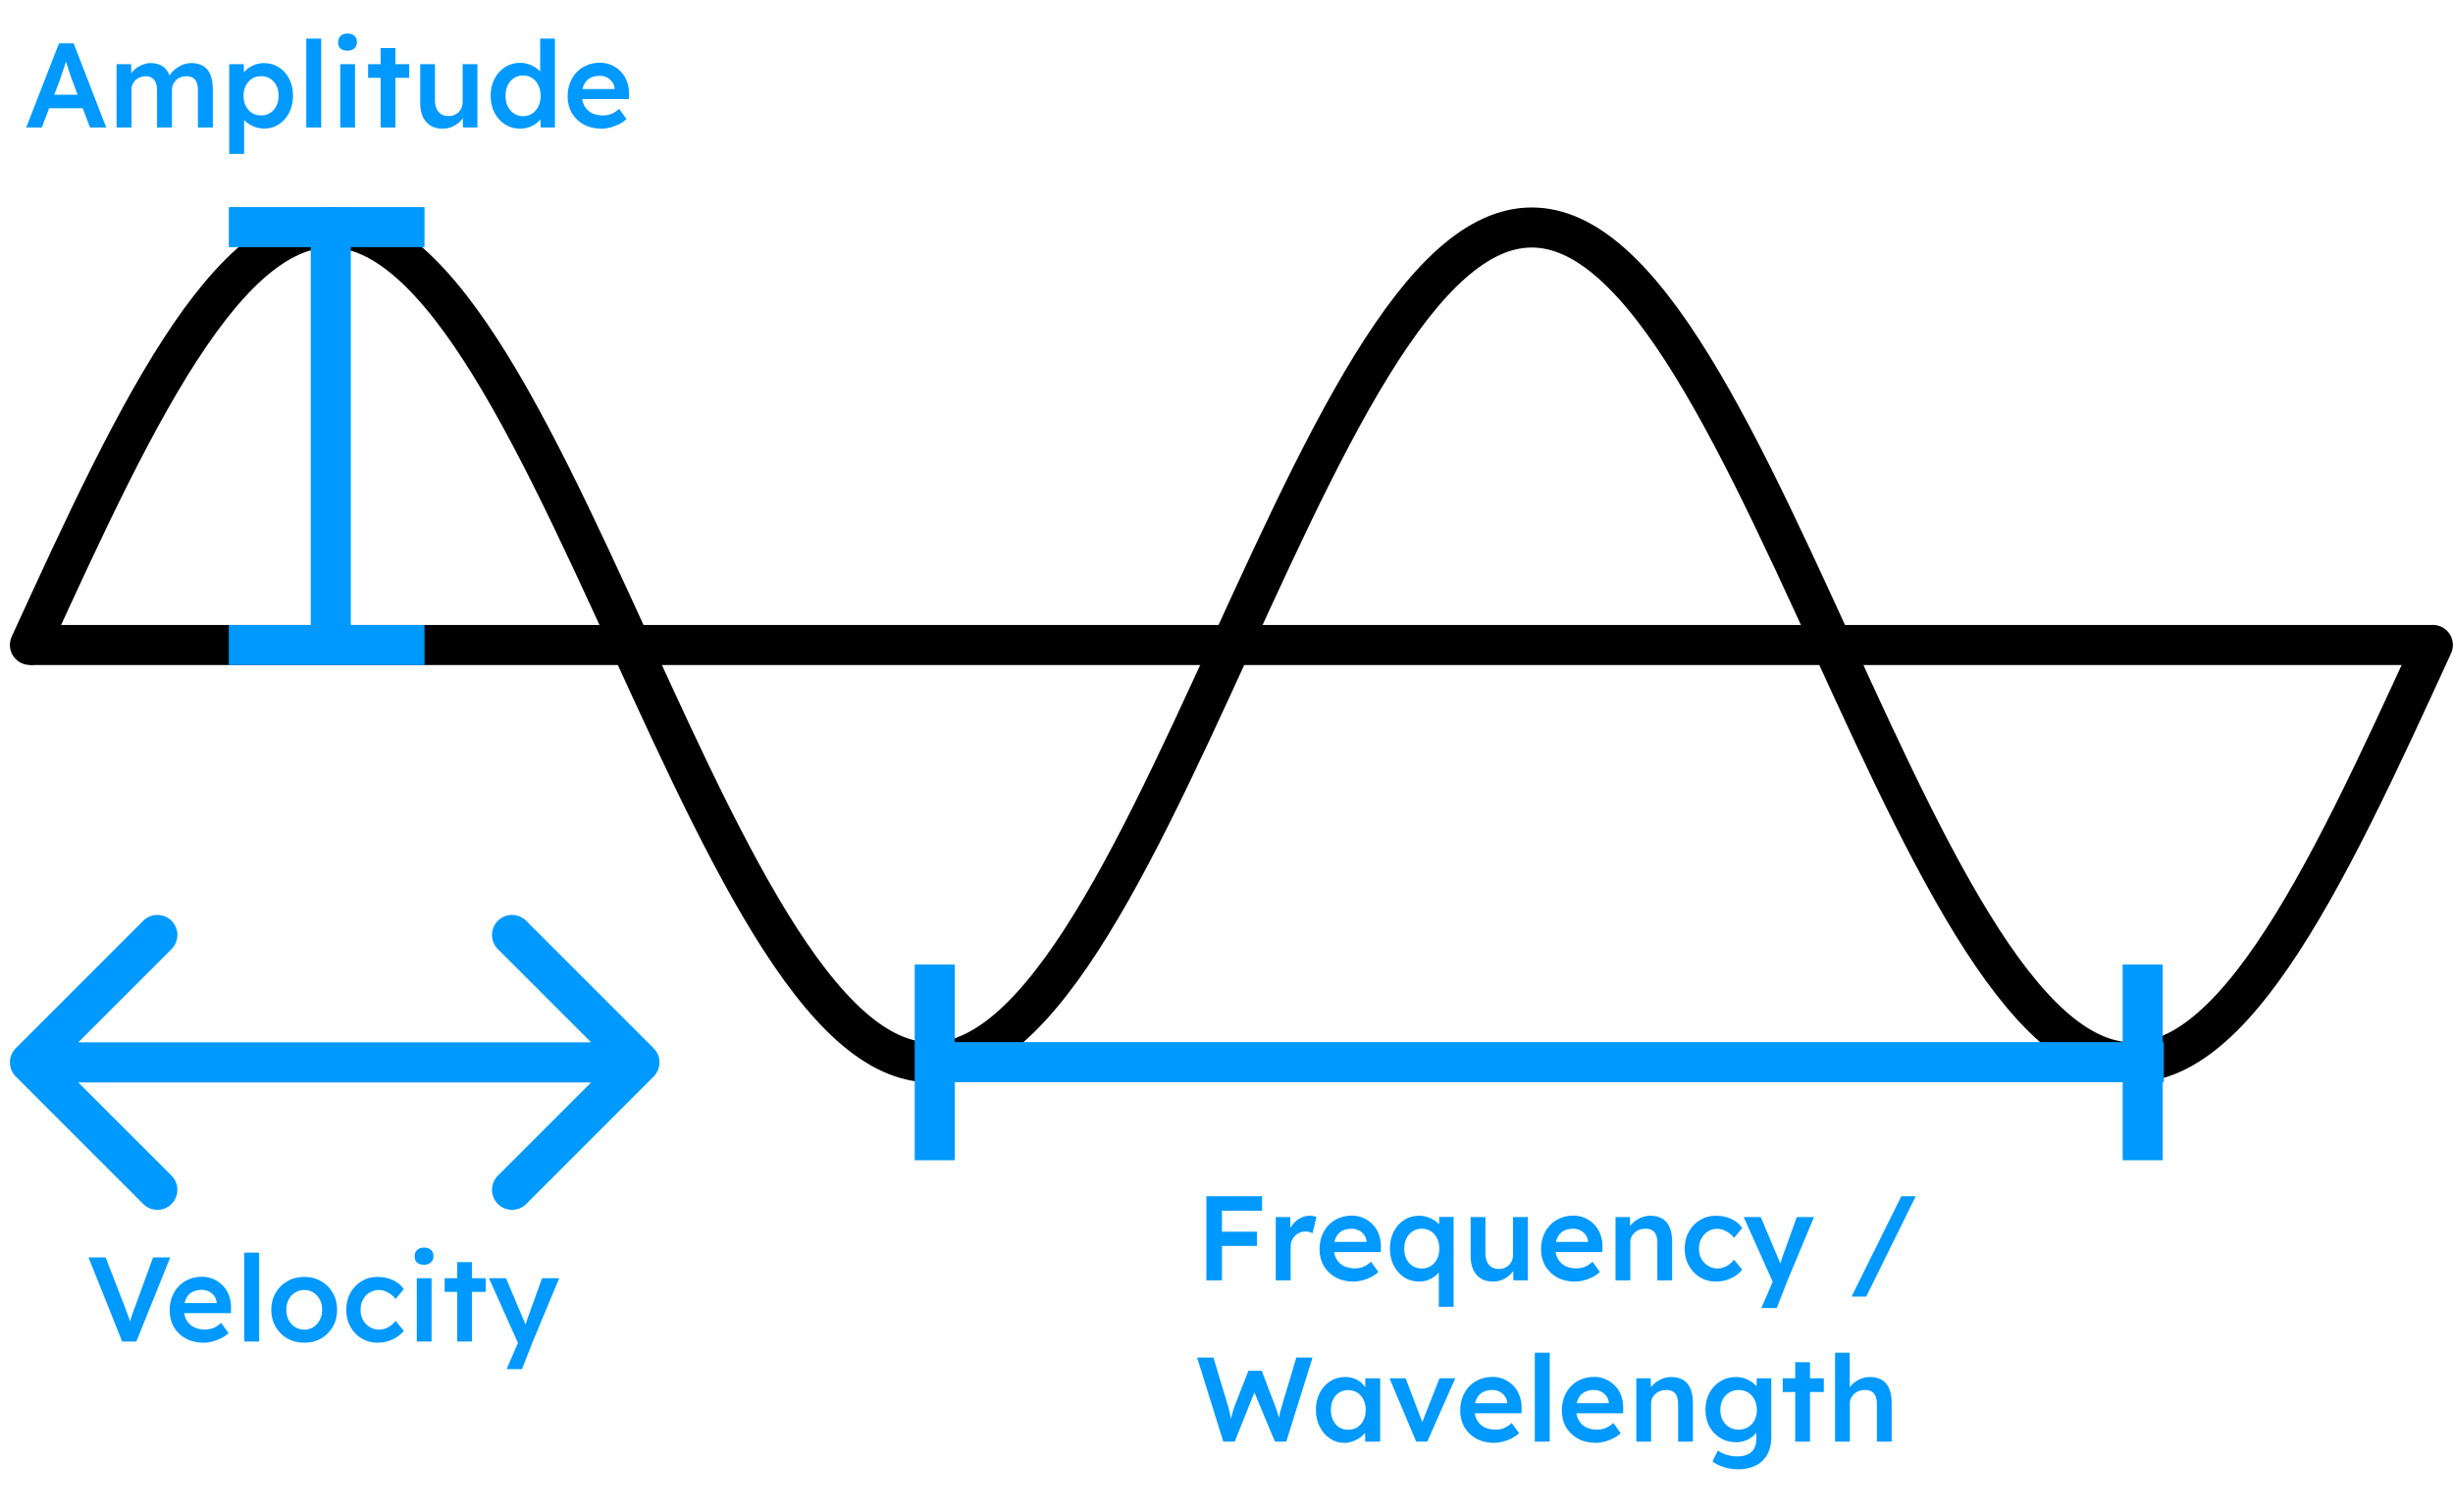 <svg width="245" height="151" viewBox="0 0 245 151" fill="none" xmlns="http://www.w3.org/2000/svg">
<path d="M2.989 64.417C4.322 61.506 5.656 58.595 6.989 55.748C8.322 52.901 9.656 50.117 10.989 47.458C12.322 44.799 13.656 42.264 14.989 39.91C16.322 37.555 17.656 35.38 18.989 33.432C20.322 31.484 21.656 29.764 22.989 28.309C24.322 26.853 25.656 25.663 26.989 24.763C28.322 23.864 29.656 23.255 30.989 22.951C32.322 22.647 33.656 22.647 34.989 22.951C36.322 23.255 37.656 23.864 38.989 24.763C40.322 25.663 41.656 26.853 42.989 28.309C44.322 29.764 45.656 31.484 46.989 33.432C48.322 35.38 49.656 37.555 50.989 39.91C52.322 42.264 53.656 44.799 54.989 47.458C56.322 50.117 57.656 52.901 58.989 55.748C60.322 58.595 61.656 61.506 62.989 64.417C64.322 67.328 65.656 70.238 66.989 73.085C68.322 75.933 69.656 78.716 70.989 81.375C72.322 84.034 73.656 86.569 74.989 88.924C76.322 91.279 77.656 93.454 78.989 95.401C80.322 97.349 81.656 99.07 82.989 100.525C84.322 101.98 85.656 103.171 86.989 104.07C88.322 104.97 89.656 105.578 90.989 105.882C92.322 106.187 93.656 106.187 94.989 105.882C96.322 105.578 97.656 104.97 98.989 104.07C100.322 103.171 101.656 101.98 102.989 100.525C104.322 99.07 105.656 97.349 106.989 95.401C108.322 93.454 109.656 91.279 110.989 88.924C112.322 86.569 113.656 84.034 114.989 81.375C116.322 78.716 117.656 75.933 118.989 73.085C120.322 70.238 121.656 67.328 122.989 64.417C124.322 61.506 125.656 58.595 126.989 55.748C128.322 52.901 129.656 50.117 130.989 47.458C132.322 44.799 133.656 42.264 134.989 39.91C136.322 37.555 137.656 35.38 138.989 33.432C140.322 31.484 141.656 29.764 142.989 28.309C144.322 26.853 145.656 25.663 146.989 24.763C148.322 23.864 149.656 23.255 150.989 22.951C152.322 22.647 153.656 22.647 154.989 22.951C156.322 23.255 157.656 23.864 158.989 24.763C160.322 25.663 161.656 26.853 162.989 28.309C164.322 29.764 165.656 31.484 166.989 33.432C168.322 35.38 169.656 37.555 170.989 39.91C172.322 42.264 173.656 44.799 174.989 47.458C176.322 50.117 177.656 52.901 178.989 55.748C180.322 58.595 181.656 61.506 182.989 64.417C184.322 67.328 185.656 70.238 186.989 73.085C188.322 75.933 189.656 78.716 190.989 81.375C192.322 84.034 193.656 86.569 194.989 88.924C196.322 91.279 197.656 93.454 198.989 95.401C200.322 97.349 201.656 99.07 202.989 100.525C204.322 101.98 205.656 103.171 206.989 104.07C208.322 104.97 209.656 105.578 210.989 105.882C212.322 106.187 213.656 106.187 214.989 105.882C216.322 105.578 217.656 104.97 218.989 104.07C220.322 103.171 221.656 101.98 222.989 100.525C224.322 99.07 225.656 97.349 226.989 95.401C228.322 93.454 229.656 91.279 230.989 88.924C232.322 86.569 233.656 84.034 234.989 81.375C236.322 78.716 237.656 75.933 238.989 73.085C240.322 70.238 241.656 67.328 242.989 64.417" stroke="black" stroke-width="4" stroke-miterlimit="10" stroke-linecap="round"/>
<line x1="2.989" y1="64.422" x2="242.989" y2="64.422" stroke="black" stroke-width="4"/>
<line x1="33.038" y1="22.08" x2="33.038" y2="64.417" stroke="#0099FF" stroke-width="4"/>
<line x1="22.854" y1="22.684" x2="42.4" y2="22.684" stroke="#0099FF" stroke-width="4"/>
<line x1="22.854" y1="64.422" x2="42.4" y2="64.422" stroke="#0099FF" stroke-width="4"/>
<line x1="216.119" y1="106.086" x2="93.745" y2="106.086" stroke="#0099FF" stroke-width="4"/>
<line x1="214.008" y1="96.338" x2="214.008" y2="115.884" stroke="#0099FF" stroke-width="4"/>
<line x1="93.362" y1="96.338" x2="93.362" y2="115.884" stroke="#0099FF" stroke-width="4"/>
<path d="M1.575 104.696C0.794 105.477 0.794 106.744 1.575 107.525L14.303 120.253C15.084 121.034 16.35 121.034 17.131 120.253C17.912 119.472 17.912 118.205 17.131 117.424L5.817 106.111L17.131 94.797C17.912 94.016 17.912 92.75 17.131 91.969C16.35 91.188 15.084 91.188 14.303 91.969L1.575 104.696ZM65.282 107.525C66.063 106.744 66.063 105.477 65.282 104.696L52.554 91.969C51.773 91.187 50.506 91.187 49.725 91.969C48.944 92.749 48.944 94.016 49.725 94.797L61.039 106.111L49.725 117.424C48.944 118.205 48.944 119.472 49.725 120.253C50.506 121.034 51.773 121.034 52.554 120.253L65.282 107.525ZM2.989 108.111L63.867 108.111L63.867 104.111L2.989 104.111L2.989 108.111Z" fill="#0099FF"/>
<path d="M2.616 12.733L5.892 4.333H7.356L10.608 12.733H8.988L7.188 7.957C7.148 7.861 7.092 7.709 7.02 7.501C6.956 7.293 6.884 7.069 6.804 6.829C6.724 6.581 6.652 6.353 6.588 6.145C6.524 5.929 6.476 5.773 6.444 5.677L6.744 5.665C6.696 5.825 6.64 6.005 6.576 6.205C6.512 6.405 6.444 6.613 6.372 6.829C6.3 7.045 6.228 7.253 6.156 7.453C6.092 7.653 6.032 7.833 5.976 7.993L4.176 12.733H2.616ZM4.104 10.813L4.644 9.457H8.472L9.048 10.813H4.104ZM11.643 12.733V6.409H13.095L13.119 7.681L12.879 7.777C12.951 7.569 13.059 7.377 13.203 7.201C13.347 7.017 13.519 6.861 13.719 6.733C13.919 6.597 14.131 6.493 14.355 6.421C14.579 6.341 14.807 6.301 15.039 6.301C15.383 6.301 15.687 6.357 15.951 6.469C16.223 6.573 16.447 6.741 16.623 6.973C16.807 7.205 16.943 7.501 17.031 7.861L16.803 7.813L16.899 7.621C16.987 7.429 17.111 7.257 17.271 7.105C17.431 6.945 17.611 6.805 17.811 6.685C18.011 6.557 18.219 6.461 18.435 6.397C18.659 6.333 18.879 6.301 19.095 6.301C19.575 6.301 19.975 6.397 20.295 6.589C20.615 6.781 20.855 7.073 21.015 7.465C21.175 7.857 21.255 8.341 21.255 8.917V12.733H19.767V9.013C19.767 8.693 19.723 8.429 19.635 8.221C19.555 8.013 19.427 7.861 19.251 7.765C19.083 7.661 18.871 7.609 18.615 7.609C18.415 7.609 18.223 7.645 18.039 7.717C17.863 7.781 17.711 7.877 17.583 8.005C17.455 8.125 17.355 8.265 17.283 8.425C17.211 8.585 17.175 8.761 17.175 8.953V12.733H15.687V9.001C15.687 8.697 15.643 8.445 15.555 8.245C15.467 8.037 15.339 7.881 15.171 7.777C15.003 7.665 14.799 7.609 14.559 7.609C14.359 7.609 14.171 7.645 13.995 7.717C13.819 7.781 13.667 7.873 13.539 7.993C13.411 8.113 13.311 8.253 13.239 8.413C13.167 8.573 13.131 8.749 13.131 8.941V12.733H11.643ZM22.894 15.373V6.409H24.346L24.37 7.849L24.118 7.741C24.166 7.493 24.302 7.261 24.526 7.045C24.75 6.821 25.022 6.641 25.342 6.505C25.67 6.369 26.01 6.301 26.362 6.301C26.922 6.301 27.418 6.441 27.85 6.721C28.29 7.001 28.634 7.385 28.882 7.873C29.138 8.361 29.266 8.925 29.266 9.565C29.266 10.197 29.138 10.761 28.882 11.257C28.634 11.745 28.29 12.133 27.85 12.421C27.418 12.701 26.93 12.841 26.386 12.841C26.018 12.841 25.662 12.769 25.318 12.625C24.982 12.481 24.694 12.293 24.454 12.061C24.222 11.829 24.078 11.585 24.022 11.329L24.382 11.161V15.373H22.894ZM26.086 11.533C26.422 11.533 26.722 11.449 26.986 11.281C27.25 11.113 27.454 10.881 27.598 10.585C27.75 10.289 27.826 9.949 27.826 9.565C27.826 9.181 27.754 8.845 27.61 8.557C27.466 8.261 27.262 8.029 26.998 7.861C26.734 7.693 26.43 7.609 26.086 7.609C25.734 7.609 25.426 7.693 25.162 7.861C24.906 8.021 24.702 8.249 24.55 8.545C24.398 8.841 24.322 9.181 24.322 9.565C24.322 9.949 24.398 10.289 24.55 10.585C24.702 10.881 24.906 11.113 25.162 11.281C25.426 11.449 25.734 11.533 26.086 11.533ZM30.593 12.733V3.853H32.081V12.733H30.593ZM33.984 12.733V6.409H35.46V12.733H33.984ZM34.704 5.065C34.408 5.065 34.176 4.993 34.008 4.849C33.848 4.697 33.768 4.485 33.768 4.213C33.768 3.957 33.852 3.749 34.02 3.589C34.188 3.429 34.416 3.349 34.704 3.349C35.008 3.349 35.24 3.425 35.4 3.577C35.568 3.721 35.652 3.933 35.652 4.213C35.652 4.461 35.568 4.665 35.4 4.825C35.232 4.985 35 5.065 34.704 5.065ZM38.016 12.733V4.801H39.492V12.733H38.016ZM36.767 7.777V6.409H40.871V7.777H36.767ZM44.191 12.853C43.736 12.853 43.34 12.753 43.004 12.553C42.667 12.345 42.411 12.053 42.236 11.677C42.059 11.293 41.971 10.837 41.971 10.309V6.409H43.447V9.997C43.447 10.333 43.499 10.621 43.603 10.861C43.708 11.093 43.859 11.273 44.059 11.401C44.26 11.529 44.499 11.593 44.779 11.593C44.987 11.593 45.175 11.561 45.343 11.497C45.52 11.425 45.672 11.329 45.8 11.209C45.928 11.081 46.028 10.933 46.099 10.765C46.172 10.589 46.208 10.401 46.208 10.201V6.409H47.684V12.733H46.243L46.219 11.413L46.483 11.269C46.388 11.573 46.224 11.845 45.992 12.085C45.767 12.317 45.499 12.505 45.188 12.649C44.876 12.785 44.544 12.853 44.191 12.853ZM51.958 12.853C51.398 12.853 50.894 12.713 50.446 12.433C50.005 12.145 49.654 11.757 49.389 11.269C49.133 10.773 49.005 10.205 49.005 9.565C49.005 8.933 49.133 8.369 49.389 7.873C49.645 7.377 49.993 6.989 50.434 6.709C50.882 6.421 51.386 6.277 51.946 6.277C52.249 6.277 52.541 6.325 52.822 6.421C53.109 6.517 53.365 6.649 53.59 6.817C53.813 6.977 53.989 7.157 54.117 7.357C54.254 7.557 54.33 7.765 54.346 7.981L53.95 8.029V3.853H55.425V12.733H53.998L53.962 11.245L54.249 11.269C54.242 11.469 54.169 11.661 54.033 11.845C53.906 12.029 53.737 12.197 53.529 12.349C53.322 12.501 53.078 12.625 52.797 12.721C52.526 12.809 52.245 12.853 51.958 12.853ZM52.245 11.605C52.59 11.605 52.894 11.517 53.157 11.341C53.422 11.165 53.626 10.925 53.77 10.621C53.922 10.317 53.998 9.965 53.998 9.565C53.998 9.173 53.922 8.825 53.77 8.521C53.626 8.209 53.422 7.969 53.157 7.801C52.894 7.625 52.59 7.537 52.245 7.537C51.901 7.537 51.597 7.625 51.334 7.801C51.069 7.969 50.861 8.209 50.709 8.521C50.566 8.825 50.493 9.173 50.493 9.565C50.493 9.965 50.566 10.317 50.709 10.621C50.861 10.925 51.069 11.165 51.334 11.341C51.597 11.517 51.901 11.605 52.245 11.605ZM60.065 12.853C59.401 12.853 58.813 12.713 58.301 12.433C57.797 12.153 57.401 11.773 57.113 11.293C56.833 10.805 56.693 10.249 56.693 9.625C56.693 9.129 56.773 8.677 56.933 8.269C57.093 7.861 57.313 7.509 57.593 7.213C57.881 6.909 58.221 6.677 58.613 6.517C59.013 6.349 59.449 6.265 59.921 6.265C60.337 6.265 60.725 6.345 61.085 6.505C61.445 6.665 61.757 6.885 62.021 7.165C62.285 7.437 62.485 7.765 62.621 8.149C62.765 8.525 62.833 8.937 62.825 9.385L62.813 9.901H57.689L57.413 8.893H61.577L61.385 9.097V8.833C61.361 8.585 61.281 8.369 61.145 8.185C61.009 7.993 60.833 7.845 60.617 7.741C60.409 7.629 60.177 7.573 59.921 7.573C59.529 7.573 59.197 7.649 58.925 7.801C58.661 7.953 58.461 8.173 58.325 8.461C58.189 8.741 58.121 9.093 58.121 9.517C58.121 9.925 58.205 10.281 58.373 10.585C58.549 10.889 58.793 11.125 59.105 11.293C59.425 11.453 59.797 11.533 60.221 11.533C60.517 11.533 60.789 11.485 61.037 11.389C61.285 11.293 61.553 11.121 61.841 10.873L62.573 11.893C62.357 12.093 62.109 12.265 61.829 12.409C61.557 12.545 61.269 12.653 60.965 12.733C60.661 12.813 60.361 12.853 60.065 12.853Z" fill="#0099FF"/>
<path d="M122.18 143.991L119.564 135.591H121.196L122.684 140.547C122.732 140.699 122.776 140.867 122.816 141.051C122.856 141.235 122.892 141.419 122.924 141.603C122.956 141.779 122.984 141.943 123.008 142.095C123.032 142.247 123.056 142.375 123.08 142.479L122.756 142.467C122.852 142.091 122.928 141.787 122.984 141.555C123.04 141.323 123.088 141.131 123.128 140.979C123.176 140.819 123.224 140.671 123.272 140.535L124.688 136.911H126.02L127.4 140.535C127.48 140.759 127.552 140.975 127.616 141.183C127.68 141.383 127.732 141.583 127.772 141.783C127.82 141.975 127.864 142.175 127.904 142.383L127.616 142.443C127.648 142.251 127.672 142.095 127.688 141.975C127.704 141.855 127.72 141.747 127.736 141.651C127.752 141.555 127.768 141.463 127.784 141.375C127.8 141.279 127.824 141.167 127.856 141.039C127.896 140.903 127.944 140.731 128 140.523L129.476 135.591H131.096L128.468 143.991H127.34L125.204 138.879L125.348 138.927L123.32 143.991H122.18ZM134.248 144.111C133.728 144.111 133.256 143.967 132.832 143.679C132.408 143.391 132.068 142.999 131.812 142.503C131.556 142.007 131.428 141.443 131.428 140.811C131.428 140.179 131.556 139.615 131.812 139.119C132.068 138.623 132.416 138.235 132.856 137.955C133.296 137.675 133.792 137.535 134.344 137.535C134.664 137.535 134.956 137.583 135.22 137.679C135.484 137.767 135.716 137.895 135.916 138.063C136.116 138.231 136.28 138.423 136.408 138.639C136.544 138.855 136.636 139.087 136.684 139.335L136.36 139.251V137.667H137.848V143.991H136.348V142.479L136.696 142.419C136.64 142.635 136.536 142.847 136.384 143.055C136.24 143.255 136.056 143.435 135.832 143.595C135.616 143.747 135.372 143.871 135.1 143.967C134.836 144.063 134.552 144.111 134.248 144.111ZM134.656 142.803C135 142.803 135.304 142.719 135.568 142.551C135.832 142.383 136.036 142.151 136.18 141.855C136.332 141.551 136.408 141.203 136.408 140.811C136.408 140.427 136.332 140.087 136.18 139.791C136.036 139.495 135.832 139.263 135.568 139.095C135.304 138.927 135 138.843 134.656 138.843C134.312 138.843 134.008 138.927 133.744 139.095C133.488 139.263 133.288 139.495 133.144 139.791C133 140.087 132.928 140.427 132.928 140.811C132.928 141.203 133 141.551 133.144 141.855C133.288 142.151 133.488 142.383 133.744 142.551C134.008 142.719 134.312 142.803 134.656 142.803ZM141.447 143.991L138.783 137.667H140.391L142.191 142.395L141.879 142.479L143.775 137.667H145.347L142.551 143.991H141.447ZM149.215 144.111C148.551 144.111 147.963 143.971 147.451 143.691C146.947 143.411 146.551 143.031 146.263 142.551C145.983 142.063 145.843 141.507 145.843 140.883C145.843 140.387 145.923 139.935 146.083 139.527C146.243 139.119 146.463 138.767 146.743 138.471C147.031 138.167 147.371 137.935 147.763 137.775C148.163 137.607 148.599 137.523 149.071 137.523C149.487 137.523 149.875 137.603 150.235 137.763C150.595 137.923 150.907 138.143 151.171 138.423C151.435 138.695 151.635 139.023 151.771 139.407C151.915 139.783 151.983 140.195 151.975 140.643L151.963 141.159H146.839L146.563 140.151H150.727L150.535 140.355V140.091C150.511 139.843 150.431 139.627 150.295 139.443C150.159 139.251 149.983 139.103 149.767 138.999C149.559 138.887 149.327 138.831 149.071 138.831C148.679 138.831 148.347 138.907 148.075 139.059C147.811 139.211 147.611 139.431 147.475 139.719C147.339 139.999 147.271 140.351 147.271 140.775C147.271 141.183 147.355 141.539 147.523 141.843C147.699 142.147 147.943 142.383 148.255 142.551C148.575 142.711 148.947 142.791 149.371 142.791C149.667 142.791 149.939 142.743 150.187 142.647C150.435 142.551 150.703 142.379 150.991 142.131L151.723 143.151C151.507 143.351 151.259 143.523 150.979 143.667C150.707 143.803 150.419 143.911 150.115 143.991C149.811 144.071 149.511 144.111 149.215 144.111ZM153.294 143.991V135.111H154.782V143.991H153.294ZM159.363 144.111C158.699 144.111 158.111 143.971 157.599 143.691C157.095 143.411 156.699 143.031 156.411 142.551C156.131 142.063 155.991 141.507 155.991 140.883C155.991 140.387 156.071 139.935 156.231 139.527C156.391 139.119 156.611 138.767 156.891 138.471C157.179 138.167 157.519 137.935 157.911 137.775C158.311 137.607 158.747 137.523 159.219 137.523C159.635 137.523 160.023 137.603 160.383 137.763C160.743 137.923 161.055 138.143 161.319 138.423C161.583 138.695 161.783 139.023 161.919 139.407C162.063 139.783 162.131 140.195 162.123 140.643L162.111 141.159H156.987L156.711 140.151H160.875L160.683 140.355V140.091C160.659 139.843 160.579 139.627 160.443 139.443C160.307 139.251 160.131 139.103 159.915 138.999C159.707 138.887 159.475 138.831 159.219 138.831C158.827 138.831 158.495 138.907 158.223 139.059C157.959 139.211 157.759 139.431 157.623 139.719C157.487 139.999 157.419 140.351 157.419 140.775C157.419 141.183 157.503 141.539 157.671 141.843C157.847 142.147 158.091 142.383 158.403 142.551C158.723 142.711 159.095 142.791 159.519 142.791C159.815 142.791 160.087 142.743 160.335 142.647C160.583 142.551 160.851 142.379 161.139 142.131L161.871 143.151C161.655 143.351 161.407 143.523 161.127 143.667C160.855 143.803 160.567 143.911 160.263 143.991C159.959 144.071 159.659 144.111 159.363 144.111ZM163.431 143.991V137.667H164.871L164.895 138.963L164.619 139.107C164.699 138.819 164.855 138.559 165.087 138.327C165.319 138.087 165.595 137.895 165.915 137.751C166.235 137.607 166.563 137.535 166.899 137.535C167.379 137.535 167.779 137.631 168.099 137.823C168.427 138.015 168.671 138.303 168.831 138.687C168.999 139.071 169.083 139.551 169.083 140.127V143.991H167.607V140.235C167.607 139.915 167.563 139.651 167.475 139.443C167.387 139.227 167.251 139.071 167.067 138.975C166.883 138.871 166.659 138.823 166.395 138.831C166.179 138.831 165.979 138.867 165.795 138.939C165.619 139.003 165.463 139.099 165.327 139.227C165.199 139.347 165.095 139.487 165.015 139.647C164.943 139.807 164.907 139.983 164.907 140.175V143.991H164.175C164.031 143.991 163.895 143.991 163.767 143.991C163.647 143.991 163.535 143.991 163.431 143.991ZM173.587 146.751C173.115 146.751 172.643 146.679 172.171 146.535C171.707 146.391 171.331 146.203 171.043 145.971L171.571 144.879C171.739 144.999 171.927 145.103 172.135 145.191C172.343 145.279 172.563 145.347 172.795 145.395C173.035 145.443 173.271 145.467 173.503 145.467C173.927 145.467 174.279 145.399 174.559 145.263C174.847 145.135 175.063 144.935 175.207 144.663C175.351 144.399 175.423 144.067 175.423 143.667V142.503L175.639 142.587C175.591 142.835 175.459 143.071 175.243 143.295C175.027 143.519 174.755 143.703 174.427 143.847C174.099 143.983 173.763 144.051 173.419 144.051C172.819 144.051 172.287 143.911 171.823 143.631C171.367 143.351 171.003 142.971 170.731 142.491C170.467 142.003 170.335 141.443 170.335 140.811C170.335 140.179 170.467 139.619 170.731 139.131C170.995 138.635 171.355 138.247 171.811 137.967C172.275 137.679 172.795 137.535 173.371 137.535C173.611 137.535 173.843 137.563 174.067 137.619C174.291 137.675 174.495 137.755 174.679 137.859C174.871 137.963 175.043 138.079 175.195 138.207C175.347 138.335 175.471 138.471 175.567 138.615C175.663 138.759 175.723 138.899 175.747 139.035L175.435 139.131L175.459 137.667H176.911V143.559C176.911 144.071 176.835 144.523 176.683 144.915C176.531 145.307 176.311 145.639 176.023 145.911C175.735 146.191 175.387 146.399 174.979 146.535C174.571 146.679 174.107 146.751 173.587 146.751ZM173.647 142.791C174.007 142.791 174.323 142.707 174.595 142.539C174.875 142.371 175.091 142.139 175.243 141.843C175.395 141.547 175.471 141.207 175.471 140.823C175.471 140.431 175.391 140.087 175.231 139.791C175.079 139.487 174.867 139.251 174.595 139.083C174.323 138.915 174.007 138.831 173.647 138.831C173.287 138.831 172.971 138.919 172.699 139.095C172.427 139.263 172.211 139.499 172.051 139.803C171.899 140.099 171.823 140.439 171.823 140.823C171.823 141.199 171.899 141.539 172.051 141.843C172.211 142.139 172.427 142.371 172.699 142.539C172.971 142.707 173.287 142.791 173.647 142.791ZM179.302 143.991V136.059H180.778V143.991H179.302ZM178.054 139.035V137.667H182.158V139.035H178.054ZM183.282 143.991V135.111H184.746V138.963L184.47 139.107C184.55 138.819 184.706 138.559 184.938 138.327C185.17 138.087 185.446 137.895 185.766 137.751C186.086 137.607 186.414 137.535 186.75 137.535C187.23 137.535 187.63 137.631 187.95 137.823C188.278 138.015 188.522 138.303 188.682 138.687C188.85 139.071 188.934 139.551 188.934 140.127V143.991H187.458V140.235C187.458 139.915 187.414 139.651 187.326 139.443C187.238 139.227 187.102 139.071 186.918 138.975C186.734 138.871 186.51 138.823 186.246 138.831C186.03 138.831 185.83 138.867 185.646 138.939C185.47 139.003 185.314 139.099 185.178 139.227C185.05 139.347 184.946 139.487 184.866 139.647C184.794 139.807 184.758 139.983 184.758 140.175V143.991H184.026C183.882 143.991 183.746 143.991 183.618 143.991C183.498 143.991 183.386 143.991 183.282 143.991Z" fill="#0099FF"/>
<path d="M120.488 127.884V119.484H122.048V127.884H120.488ZM121.208 124.44V123.024H125.54V124.44H121.208ZM121.208 120.924V119.484H126.056V120.924H121.208ZM127.419 127.884V121.56H128.871L128.895 123.576L128.691 123.12C128.779 122.8 128.931 122.512 129.147 122.256C129.363 122 129.611 121.8 129.891 121.656C130.179 121.504 130.479 121.428 130.791 121.428C130.927 121.428 131.055 121.44 131.175 121.464C131.303 121.488 131.407 121.516 131.487 121.548L131.091 123.168C131.003 123.12 130.895 123.08 130.767 123.048C130.639 123.016 130.511 123 130.383 123C130.183 123 129.991 123.04 129.807 123.12C129.631 123.192 129.475 123.296 129.339 123.432C129.203 123.568 129.095 123.728 129.015 123.912C128.943 124.088 128.907 124.288 128.907 124.512V127.884H127.419ZM135.164 128.004C134.5 128.004 133.912 127.864 133.4 127.584C132.896 127.304 132.5 126.924 132.212 126.444C131.932 125.956 131.792 125.4 131.792 124.776C131.792 124.28 131.872 123.828 132.032 123.42C132.192 123.012 132.412 122.66 132.692 122.364C132.98 122.06 133.32 121.828 133.712 121.668C134.112 121.5 134.548 121.416 135.02 121.416C135.436 121.416 135.824 121.496 136.184 121.656C136.544 121.816 136.856 122.036 137.12 122.316C137.384 122.588 137.584 122.916 137.72 123.3C137.864 123.676 137.932 124.088 137.924 124.536L137.912 125.052H132.788L132.512 124.044H136.676L136.484 124.248V123.984C136.46 123.736 136.38 123.52 136.244 123.336C136.108 123.144 135.932 122.996 135.716 122.892C135.508 122.78 135.276 122.724 135.02 122.724C134.628 122.724 134.296 122.8 134.024 122.952C133.76 123.104 133.56 123.324 133.424 123.612C133.288 123.892 133.22 124.244 133.22 124.668C133.22 125.076 133.304 125.432 133.472 125.736C133.648 126.04 133.892 126.276 134.204 126.444C134.524 126.604 134.896 126.684 135.32 126.684C135.616 126.684 135.888 126.636 136.136 126.54C136.384 126.444 136.652 126.272 136.94 126.024L137.672 127.044C137.456 127.244 137.208 127.416 136.928 127.56C136.656 127.696 136.368 127.804 136.064 127.884C135.76 127.964 135.46 128.004 135.164 128.004ZM143.707 130.524V126.372L144.007 126.408C143.999 126.6 143.927 126.792 143.791 126.984C143.663 127.168 143.491 127.34 143.275 127.5C143.067 127.652 142.831 127.776 142.567 127.872C142.311 127.96 142.043 128.004 141.763 128.004C141.203 128.004 140.699 127.864 140.251 127.584C139.811 127.296 139.463 126.904 139.207 126.408C138.951 125.912 138.823 125.348 138.823 124.716C138.823 124.076 138.947 123.512 139.195 123.024C139.451 122.528 139.795 122.14 140.227 121.86C140.667 121.572 141.167 121.428 141.727 121.428C142.031 121.428 142.323 121.476 142.603 121.572C142.883 121.668 143.135 121.796 143.359 121.956C143.583 122.116 143.759 122.296 143.887 122.496C144.023 122.696 144.095 122.9 144.103 123.108L143.719 123.144L143.743 121.548H145.183V130.524H143.707ZM142.003 126.696C142.347 126.696 142.651 126.612 142.915 126.444C143.179 126.276 143.383 126.044 143.527 125.748C143.679 125.452 143.755 125.108 143.755 124.716C143.755 124.324 143.679 123.98 143.527 123.684C143.383 123.38 143.179 123.144 142.915 122.976C142.651 122.808 142.347 122.724 142.003 122.724C141.659 122.724 141.355 122.812 141.091 122.988C140.827 123.156 140.619 123.392 140.467 123.696C140.323 123.992 140.251 124.332 140.251 124.716C140.251 125.1 140.323 125.444 140.467 125.748C140.619 126.044 140.827 126.276 141.091 126.444C141.355 126.612 141.659 126.696 142.003 126.696ZM149.103 128.004C148.647 128.004 148.251 127.904 147.915 127.704C147.579 127.496 147.323 127.204 147.147 126.828C146.971 126.444 146.883 125.988 146.883 125.46V121.56H148.359V125.148C148.359 125.484 148.411 125.772 148.515 126.012C148.619 126.244 148.771 126.424 148.971 126.552C149.171 126.68 149.411 126.744 149.691 126.744C149.899 126.744 150.087 126.712 150.255 126.648C150.431 126.576 150.583 126.48 150.711 126.36C150.839 126.232 150.939 126.084 151.011 125.916C151.083 125.74 151.119 125.552 151.119 125.352V121.56H152.595V127.884H151.155L151.131 126.564L151.395 126.42C151.299 126.724 151.135 126.996 150.903 127.236C150.679 127.468 150.411 127.656 150.099 127.8C149.787 127.936 149.455 128.004 149.103 128.004ZM157.289 128.004C156.625 128.004 156.037 127.864 155.525 127.584C155.021 127.304 154.625 126.924 154.337 126.444C154.057 125.956 153.917 125.4 153.917 124.776C153.917 124.28 153.997 123.828 154.157 123.42C154.317 123.012 154.537 122.66 154.817 122.364C155.105 122.06 155.445 121.828 155.837 121.668C156.237 121.5 156.673 121.416 157.145 121.416C157.561 121.416 157.949 121.496 158.309 121.656C158.669 121.816 158.981 122.036 159.245 122.316C159.509 122.588 159.709 122.916 159.845 123.3C159.989 123.676 160.057 124.088 160.049 124.536L160.037 125.052H154.913L154.637 124.044H158.801L158.609 124.248V123.984C158.585 123.736 158.505 123.52 158.369 123.336C158.233 123.144 158.057 122.996 157.841 122.892C157.633 122.78 157.401 122.724 157.145 122.724C156.753 122.724 156.421 122.8 156.149 122.952C155.885 123.104 155.685 123.324 155.549 123.612C155.413 123.892 155.345 124.244 155.345 124.668C155.345 125.076 155.429 125.432 155.597 125.736C155.773 126.04 156.017 126.276 156.329 126.444C156.649 126.604 157.021 126.684 157.445 126.684C157.741 126.684 158.013 126.636 158.261 126.54C158.509 126.444 158.777 126.272 159.065 126.024L159.797 127.044C159.581 127.244 159.333 127.416 159.053 127.56C158.781 127.696 158.493 127.804 158.189 127.884C157.885 127.964 157.585 128.004 157.289 128.004ZM161.356 127.884V121.56H162.796L162.82 122.856L162.544 123C162.624 122.712 162.78 122.452 163.012 122.22C163.244 121.98 163.52 121.788 163.84 121.644C164.16 121.5 164.488 121.428 164.824 121.428C165.304 121.428 165.704 121.524 166.024 121.716C166.352 121.908 166.596 122.196 166.756 122.58C166.924 122.964 167.008 123.444 167.008 124.02V127.884H165.532V124.128C165.532 123.808 165.488 123.544 165.4 123.336C165.312 123.12 165.176 122.964 164.992 122.868C164.808 122.764 164.584 122.716 164.32 122.724C164.104 122.724 163.904 122.76 163.72 122.832C163.544 122.896 163.388 122.992 163.252 123.12C163.124 123.24 163.02 123.38 162.94 123.54C162.868 123.7 162.832 123.876 162.832 124.068V127.884H162.1C161.956 127.884 161.82 127.884 161.692 127.884C161.572 127.884 161.46 127.884 161.356 127.884ZM171.381 128.004C170.789 128.004 170.257 127.86 169.785 127.572C169.313 127.284 168.941 126.892 168.669 126.396C168.397 125.9 168.261 125.34 168.261 124.716C168.261 124.092 168.397 123.532 168.669 123.036C168.941 122.54 169.313 122.148 169.785 121.86C170.257 121.572 170.789 121.428 171.381 121.428C171.949 121.428 172.465 121.536 172.929 121.752C173.393 121.968 173.753 122.268 174.009 122.652L173.193 123.636C173.073 123.468 172.921 123.316 172.737 123.18C172.553 123.044 172.357 122.936 172.149 122.856C171.941 122.776 171.733 122.736 171.525 122.736C171.173 122.736 170.857 122.824 170.577 123C170.305 123.168 170.089 123.404 169.929 123.708C169.769 124.004 169.689 124.34 169.689 124.716C169.689 125.092 169.769 125.428 169.929 125.724C170.097 126.02 170.321 126.256 170.601 126.432C170.881 126.608 171.193 126.696 171.537 126.696C171.745 126.696 171.945 126.664 172.137 126.6C172.337 126.528 172.525 126.428 172.701 126.3C172.877 126.172 173.041 126.012 173.193 125.82L174.009 126.816C173.737 127.168 173.361 127.456 172.881 127.68C172.409 127.896 171.909 128.004 171.381 128.004ZM175.922 130.644L177.266 127.536L177.278 128.52L174.158 121.56H175.862L177.602 125.688C177.658 125.792 177.714 125.932 177.77 126.108C177.826 126.276 177.874 126.444 177.914 126.612L177.614 126.708C177.67 126.556 177.73 126.396 177.794 126.228C177.858 126.052 177.918 125.872 177.974 125.688L179.462 121.56H181.178L178.538 127.884L177.458 130.644H175.922ZM184.93 129.504L189.898 119.484H191.338L186.394 129.504H184.93Z" fill="#0099FF"/>
<path d="M12.202 133.991L8.842 125.591H10.546L12.418 130.403C12.514 130.651 12.598 130.875 12.67 131.075C12.742 131.267 12.806 131.443 12.862 131.603C12.918 131.763 12.966 131.919 13.006 132.071C13.054 132.223 13.106 132.383 13.162 132.551H12.826C12.882 132.335 12.942 132.123 13.006 131.915C13.07 131.699 13.142 131.471 13.222 131.231C13.31 130.991 13.414 130.715 13.534 130.403L15.286 125.591H17.002L13.618 133.991H12.202ZM20.317 134.111C19.653 134.111 19.065 133.971 18.553 133.691C18.049 133.411 17.653 133.031 17.365 132.551C17.085 132.063 16.945 131.507 16.945 130.883C16.945 130.387 17.025 129.935 17.185 129.527C17.345 129.119 17.565 128.767 17.845 128.471C18.133 128.167 18.473 127.935 18.865 127.775C19.265 127.607 19.701 127.523 20.173 127.523C20.589 127.523 20.977 127.603 21.337 127.763C21.697 127.923 22.009 128.143 22.273 128.423C22.537 128.695 22.737 129.023 22.873 129.407C23.017 129.783 23.085 130.195 23.077 130.643L23.065 131.159H17.941L17.665 130.151H21.829L21.637 130.355V130.091C21.613 129.843 21.533 129.627 21.397 129.443C21.261 129.251 21.085 129.103 20.869 128.999C20.661 128.887 20.429 128.831 20.173 128.831C19.781 128.831 19.449 128.907 19.177 129.059C18.913 129.211 18.713 129.431 18.577 129.719C18.441 129.999 18.373 130.351 18.373 130.775C18.373 131.183 18.457 131.539 18.625 131.843C18.801 132.147 19.045 132.383 19.357 132.551C19.677 132.711 20.049 132.791 20.473 132.791C20.769 132.791 21.041 132.743 21.289 132.647C21.537 132.551 21.805 132.379 22.093 132.131L22.825 133.151C22.609 133.351 22.361 133.523 22.081 133.667C21.809 133.803 21.521 133.911 21.217 133.991C20.913 134.071 20.613 134.111 20.317 134.111ZM24.397 133.991V125.111H25.885V133.991H24.397ZM30.394 134.111C29.762 134.111 29.198 133.971 28.702 133.691C28.206 133.403 27.814 133.011 27.526 132.515C27.238 132.019 27.094 131.455 27.094 130.823C27.094 130.191 27.238 129.627 27.526 129.131C27.814 128.635 28.206 128.247 28.702 127.967C29.198 127.679 29.762 127.535 30.394 127.535C31.018 127.535 31.578 127.679 32.074 127.967C32.57 128.247 32.958 128.635 33.238 129.131C33.526 129.627 33.67 130.191 33.67 130.823C33.67 131.455 33.526 132.019 33.238 132.515C32.958 133.011 32.57 133.403 32.074 133.691C31.578 133.971 31.018 134.111 30.394 134.111ZM30.394 132.803C30.738 132.803 31.042 132.715 31.306 132.539C31.578 132.363 31.79 132.127 31.942 131.831C32.102 131.535 32.178 131.199 32.17 130.823C32.178 130.439 32.102 130.099 31.942 129.803C31.79 129.507 31.578 129.275 31.306 129.107C31.042 128.931 30.738 128.843 30.394 128.843C30.05 128.843 29.738 128.931 29.458 129.107C29.186 129.275 28.974 129.511 28.822 129.815C28.67 130.111 28.594 130.447 28.594 130.823C28.594 131.199 28.67 131.535 28.822 131.831C28.974 132.127 29.186 132.363 29.458 132.539C29.738 132.715 30.05 132.803 30.394 132.803ZM37.702 134.111C37.11 134.111 36.578 133.967 36.106 133.679C35.634 133.391 35.262 132.999 34.99 132.503C34.718 132.007 34.582 131.447 34.582 130.823C34.582 130.199 34.718 129.639 34.99 129.143C35.262 128.647 35.634 128.255 36.106 127.967C36.578 127.679 37.11 127.535 37.702 127.535C38.27 127.535 38.786 127.643 39.25 127.859C39.714 128.075 40.074 128.375 40.33 128.759L39.514 129.743C39.394 129.575 39.242 129.423 39.058 129.287C38.874 129.151 38.678 129.043 38.47 128.963C38.262 128.883 38.054 128.843 37.846 128.843C37.494 128.843 37.178 128.931 36.898 129.107C36.626 129.275 36.41 129.511 36.25 129.815C36.09 130.111 36.01 130.447 36.01 130.823C36.01 131.199 36.09 131.535 36.25 131.831C36.418 132.127 36.642 132.363 36.922 132.539C37.202 132.715 37.514 132.803 37.858 132.803C38.066 132.803 38.266 132.771 38.458 132.707C38.658 132.635 38.846 132.535 39.022 132.407C39.198 132.279 39.362 132.119 39.514 131.927L40.33 132.923C40.058 133.275 39.682 133.563 39.202 133.787C38.73 134.003 38.23 134.111 37.702 134.111ZM41.627 133.991V127.667H43.103V133.991H41.627ZM42.347 126.323C42.051 126.323 41.819 126.251 41.651 126.107C41.491 125.955 41.411 125.743 41.411 125.471C41.411 125.215 41.495 125.007 41.663 124.847C41.831 124.687 42.059 124.607 42.347 124.607C42.651 124.607 42.883 124.683 43.043 124.835C43.211 124.979 43.295 125.191 43.295 125.471C43.295 125.719 43.211 125.923 43.043 126.083C42.875 126.243 42.643 126.323 42.347 126.323ZM45.658 133.991V126.059H47.135V133.991H45.658ZM44.41 129.035V127.667H48.514V129.035H44.41ZM50.599 136.751L51.943 133.643L51.955 134.627L48.835 127.667H50.539L52.279 131.795C52.335 131.899 52.391 132.039 52.447 132.215C52.503 132.383 52.551 132.551 52.591 132.719L52.291 132.815C52.347 132.663 52.407 132.503 52.471 132.335C52.535 132.159 52.595 131.979 52.651 131.795L54.139 127.667H55.855L53.215 133.991L52.135 136.751H50.599Z" fill="#0099FF"/>
</svg>
